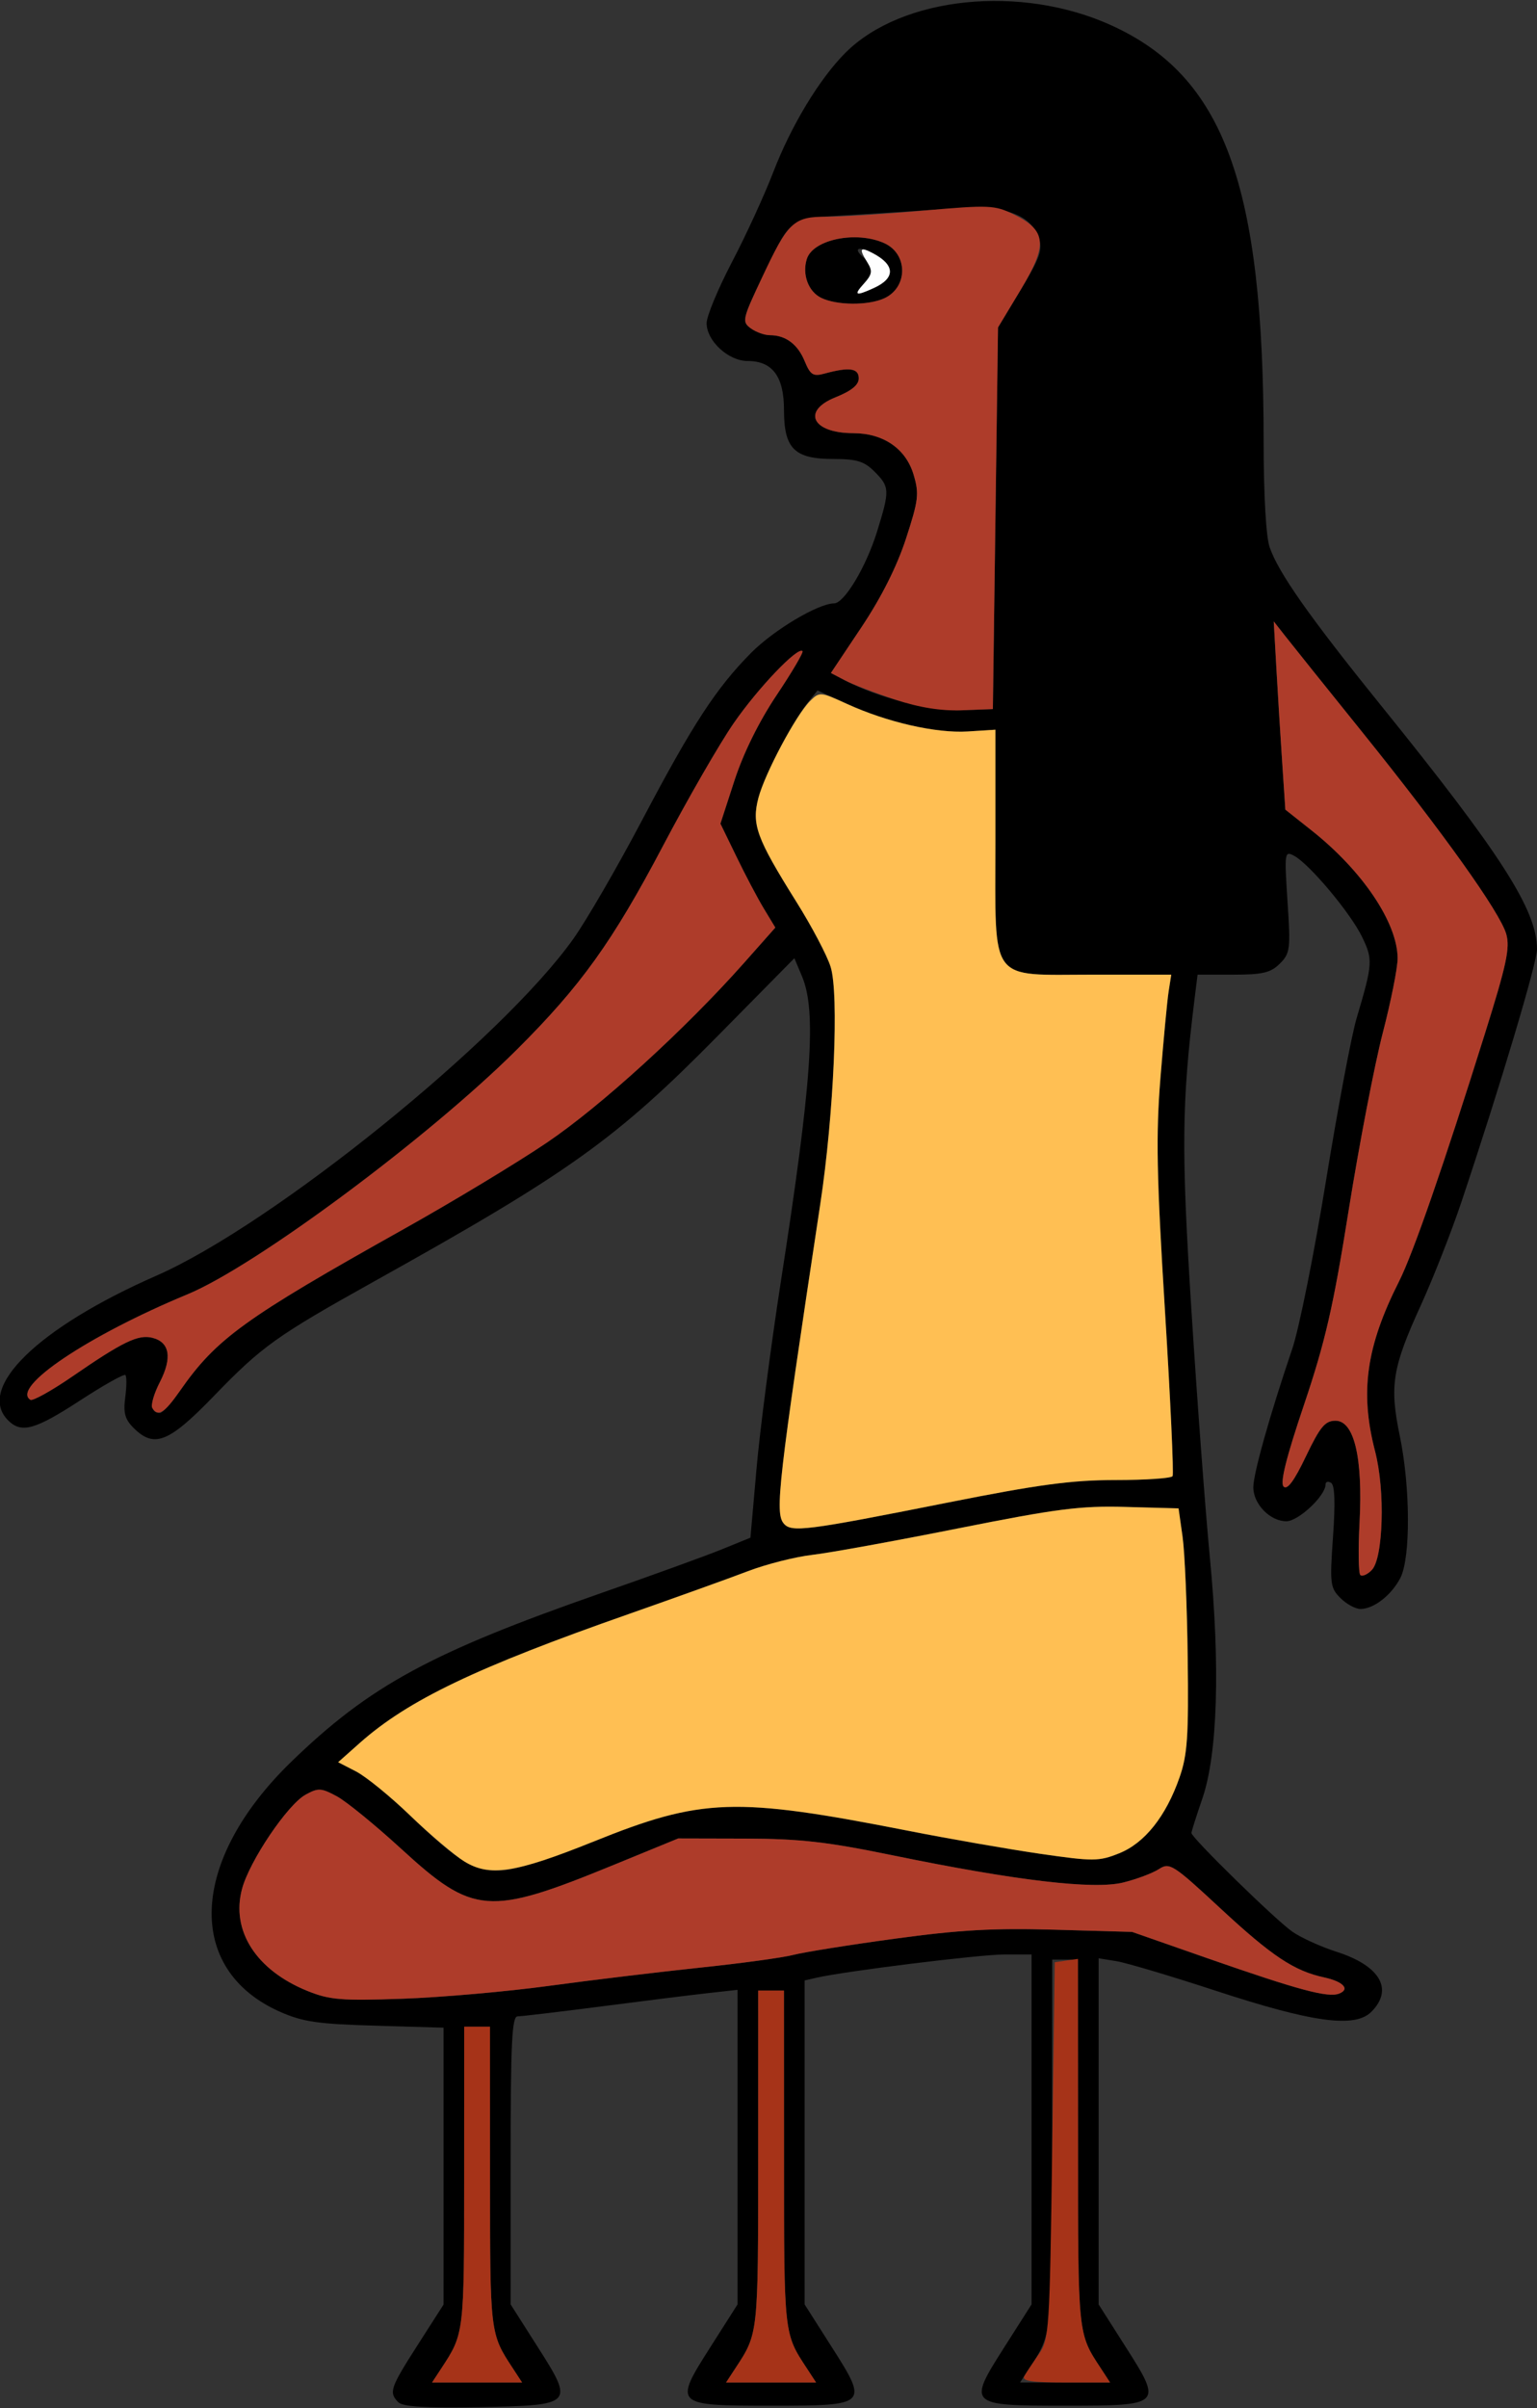 <?xml version="1.0" encoding="UTF-8" standalone="no"?>
<!DOCTYPE svg PUBLIC "-//W3C//DTD SVG 1.1//EN"
"http://www.w3.org/Graphics/SVG/1.1/DTD/svg11.dtd">
<svg width="383px" height="600px"
xmlns="http://www.w3.org/2000/svg" version="1.1">
<rect width="100%" height="100%" fill="#333333" stroke="none"/>
<g transform="translate(0000, 0000) scale(1, 1)">
<path fill="#000000" stroke="none" d="
M 99.26 598.50
C 96.83 596.07 97.22 594.95 104.10 584.20
L 110.53 574.16
L 110.53 539.67
L 110.53 505.18
L 93.50 504.68
C 79.12 504.27 75.42 503.72 69.71 501.19
C 46.04 490.65 47.27 463.52 72.53 438.98
C 92.04 420.04 107.29 411.73 149.95 396.85
C 162.49 392.48 175.96 387.60 179.88 386.00
L 187.00 383.10
L 188.51 365.96
C 189.33 356.53 192.07 335.52 194.58 319.27
C 202.30 269.61 203.52 252.04 199.87 243.30
L 197.95 238.73
L 178.98 257.96
C 153.44 283.88 141.94 292.10 93.18 319.28
C 68.89 332.83 65.26 335.42 53.31 347.79
C 42.05 359.43 38.42 360.89 33.26 355.73
C 31.13 353.60 30.69 351.97 31.21 348.12
C 31.57 345.42 31.59 342.93 31.24 342.58
C 30.90 342.24 25.81 345.10 19.93 348.93
C 8.69 356.25 5.33 357.17 2.02 353.87
C -6.00 345.84 9.43 330.78 38.98 317.82
C 68.07 305.06 125.13 258.95 142.92 233.83
C 146.17 229.25 153.82 216.05 159.90 204.53
C 172.63 180.37 178.44 171.47 187.18 162.64
C 192.84 156.94 203.86 150.36 207.84 150.33
C 210.38 150.31 215.80 141.28 218.53 132.51
C 221.75 122.13 221.72 121.31 217.91 117.49
C 215.32 114.91 213.48 114.35 207.63 114.35
C 197.95 114.35 195.36 111.76 195.36 102.14
C 195.36 93.80 192.49 89.94 186.29 89.94
C 181.51 89.94 176.08 84.93 176.08 80.51
C 176.08 78.78 178.92 71.96 182.37 65.34
C 185.84 58.73 190.48 48.62 192.70 42.86
C 197.16 31.26 204.24 19.57 210.70 13.12
C 224.74 -0.89 254.30 -3.94 276.84 6.27
C 305.00 19.03 314.87 45.94 314.88 109.98
C 314.88 123.30 315.47 133.67 316.37 136.32
C 318.55 142.66 326.21 153.57 343.86 175.43
C 374.09 212.84 383.00 226.74 383.00 236.48
C 383.00 239.91 373.93 270.27 364.20 299.36
C 361.72 306.78 357.14 318.42 354.03 325.25
C 346.92 340.82 346.22 345.24 348.81 357.76
C 351.46 370.57 351.52 388.15 348.95 393.13
C 346.73 397.43 342.31 400.86 339.02 400.86
C 337.76 400.86 335.51 399.64 334.01 398.13
C 331.46 395.59 331.35 394.57 332.17 382.84
C 332.77 374.38 332.62 370.01 331.68 369.43
C 330.92 368.97 330.31 369.15 330.31 369.84
C 330.31 372.66 323.53 379.01 320.55 379.01
C 316.48 379.01 312.31 374.72 312.31 370.54
C 312.31 367.14 316.48 352.34 322.04 335.97
C 323.71 331.03 327.49 312.24 330.41 294.22
C 333.34 276.19 336.77 257.99 338.03 253.75
C 342.08 240.09 342.16 239.07 339.39 233.38
C 336.50 227.43 326.28 215.24 322.47 213.21
C 320.09 211.94 320.04 212.34 320.83 224.61
C 321.62 236.48 321.49 237.51 318.92 240.08
C 316.64 242.35 314.65 242.83 307.29 242.83
L 298.42 242.83
L 297.66 248.93
C 294.46 274.86 294.34 286.38 296.88 326.34
C 298.29 348.59 300.36 376.36 301.48 388.01
C 304.09 415.13 303.41 437.01 299.63 448.03
C 298.12 452.43 296.89 456.31 296.89 456.67
C 296.89 457.86 318.02 478.52 322.09 481.30
C 324.28 482.81 329.20 485.04 333.02 486.26
C 343.92 489.74 347.32 495.62 341.71 501.24
C 337.62 505.32 327.13 503.91 302.96 495.98
C 291.81 492.32 280.67 489.01 278.21 488.61
L 273.76 487.89
L 273.76 531.01
L 273.76 574.12
L 280.43 584.60
C 289.76 599.24 289.64 599.36 265.40 599.36
C 241.16 599.36 241.05 599.24 250.38 584.60
L 257.05 574.12
L 257.05 530.53
L 257.05 486.94
L 250.26 486.94
C 244.12 486.94 210.43 491.11 203.39 492.75
L 200.50 493.41
L 200.50 533.77
L 200.50 574.12
L 207.17 584.60
C 216.50 599.24 216.38 599.36 192.14 599.36
C 167.90 599.36 167.79 599.24 177.12 584.60
L 183.79 574.12
L 183.79 534.94
L 183.79 495.75
L 176.40 496.57
C 172.34 497.02 160.38 498.51 149.86 499.88
C 139.32 501.24 129.92 502.36 128.97 502.36
C 127.56 502.36 127.24 509.04 127.24 538.24
L 127.24 574.12
L 133.91 584.60
C 143.16 599.13 143.03 599.25 119.36 599.72
C 106.03 599.96 100.39 599.63 99.26 598.50
M 127.79 590.04
C 122.10 581.37 122.11 581.50 122.11 542.51
L 122.10 504.93
L 118.88 504.93
L 115.67 504.93
L 115.66 542.51
C 115.66 581.50 115.67 581.37 109.98 590.04
L 107.66 593.58
L 118.88 593.58
L 130.10 593.58
L 127.79 590.04
M 201.05 590.04
C 195.32 581.32 195.37 581.77 195.37 538.01
L 195.36 495.93
L 192.14 495.93
L 188.93 495.93
L 188.92 538.01
C 188.92 581.77 188.97 581.32 183.24 590.04
L 180.92 593.58
L 192.14 593.58
L 203.36 593.58
L 201.05 590.04
M 274.31 590.04
C 268.55 581.28 268.63 582.01 268.63 534.15
L 268.61 488.22
L 265.40 488.22
L 262.19 488.22
L 262.18 534.15
C 262.18 582.01 262.25 581.28 256.49 590.04
L 254.18 593.58
L 265.40 593.58
L 276.62 593.58
L 274.31 590.04
M 136.88 494.75
C 147.48 493.31 164.43 491.27 174.53 490.21
C 184.65 489.15 195.06 487.73 197.67 487.05
C 200.29 486.37 211.64 484.55 222.91 483.02
C 238.96 480.82 247.60 480.33 262.75 480.77
L 282.11 481.32
L 301.39 488.06
C 323.53 495.78 330.90 497.76 333.66 496.70
C 336.50 495.61 334.75 493.70 329.97 492.66
C 322.49 491.05 316.94 487.36 304.18 475.52
C 292.28 464.47 291.45 463.94 288.79 465.67
C 287.24 466.68 283.24 468.18 279.90 469.01
C 272.53 470.84 253.18 468.55 222.35 462.22
C 206.07 458.87 199.37 458.11 185.72 458.07
L 169.01 458.03
L 152.94 464.62
C 121.72 477.42 117.98 477.13 99.95 460.60
C 93.49 454.68 86.26 448.78 83.91 447.52
C 80.02 445.43 79.30 445.39 76.11 447.15
C 71.64 449.63 62.18 463.64 60.32 470.58
C 57.51 480.99 63.81 490.83 76.57 496.01
C 82.13 498.26 85.01 498.50 100.25 497.97
C 109.78 497.64 126.27 496.20 136.88 494.75
M 147.85 458.83
C 174.89 447.92 183.15 447.64 226.20 456.10
C 236.44 458.12 251.28 460.70 259.14 461.85
C 272.46 463.77 273.81 463.77 278.87 461.74
C 285.23 459.20 290.54 452.53 293.92 442.84
C 295.89 437.24 296.21 432.54 295.96 413.06
C 295.81 400.34 295.23 386.75 294.68 382.87
L 293.68 375.80
L 280.54 375.44
C 269.23 375.12 263.43 375.87 238.77 380.78
C 223.03 383.92 206.67 386.89 202.42 387.38
C 198.18 387.87 190.95 389.70 186.36 391.45
C 181.77 393.21 168.46 397.98 156.80 402.08
C 118.60 415.46 101.71 423.56 89.68 434.22
L 84.26 439.04
L 88.72 441.34
C 91.17 442.60 97.23 447.53 102.18 452.30
C 114.72 464.38 118.77 466.69 126.00 465.91
C 129.20 465.56 139.04 462.37 147.85 458.83
M 344.24 379.30
C 344.52 372.99 343.94 366.50 342.63 361.49
C 338.83 346.79 340.43 335.46 348.62 319.25
C 352.12 312.32 359.78 290.22 370.03 257.49
C 375.42 240.31 376.32 236.12 375.33 232.69
C 373.78 227.29 359.56 207.37 339.38 182.31
C 330.50 171.29 321.93 160.60 320.32 158.54
L 317.40 154.82
L 318.07 166.70
C 318.44 173.24 319.09 183.79 319.52 190.15
L 320.29 201.71
L 326.91 206.96
C 339.55 216.99 348.21 229.89 348.27 238.72
C 348.29 241.05 346.62 249.44 344.57 257.34
C 342.52 265.26 338.71 285.03 336.11 301.28
C 332.25 325.58 330.25 334.23 324.96 349.94
C 320.51 363.12 318.93 369.44 319.86 370.37
C 320.77 371.28 322.50 368.96 325.42 362.83
C 328.96 355.45 330.19 353.96 332.79 353.96
C 337.44 353.96 339.62 363.16 338.79 379.18
C 338.43 385.99 338.52 391.93 338.97 392.39
C 339.42 392.84 340.69 392.31 341.78 391.21
C 343.14 389.85 343.93 386.07 344.24 379.30
M 235.98 374.39
C 258.78 369.85 267.08 368.74 278.00 368.74
C 285.48 368.74 291.86 368.30 292.19 367.77
C 292.52 367.25 291.66 348.59 290.28 326.34
C 288.21 292.91 288.02 282.85 289.17 268.52
C 289.94 258.98 290.85 249.30 291.21 247.00
L 291.86 242.83
L 272.53 242.83
C 246.11 242.83 248.05 245.45 248.05 209.74
L 248.05 181.80
L 241.12 182.24
C 233.18 182.72 221.02 179.92 210.79 175.25
L 203.72 172.02
L 201.41 174.87
C 197.41 179.82 190.48 193.14 188.99 198.77
C 187.26 205.40 188.47 208.74 198.43 224.66
C 202.26 230.76 206.10 238.05 206.97 240.85
C 209.11 247.58 207.80 277.57 204.40 300.00
C 193.95 369.08 193.06 376.90 195.28 379.55
C 197.18 381.85 200.78 381.39 235.98 374.39
M 44.80 346.57
C 53.92 333.49 60.83 328.50 100.56 306.24
C 112.75 299.42 128.81 289.72 136.22 284.71
C 149.72 275.59 170.72 256.45 185.40 239.90
L 193.20 231.10
L 190.34 226.37
C 188.76 223.76 185.69 217.93 183.51 213.42
L 179.52 205.21
L 183.04 194.39
C 185.27 187.57 189.14 179.74 193.54 173.16
C 197.37 167.43 200.27 162.51 199.97 162.22
C 198.79 161.04 188.85 171.46 182.81 180.21
C 179.28 185.32 171.37 199.05 165.23 210.71
C 152.62 234.64 144.77 245.60 128.73 261.57
C 106.74 283.45 63.70 315.43 46.74 322.46
C 21.90 332.76 2.65 345.69 7.58 348.75
C 8.16 349.10 12.87 346.48 18.03 342.93
C 30.64 334.24 34.43 332.42 37.97 333.30
C 42.30 334.39 42.95 338.24 39.86 344.30
C 37.31 349.28 37.31 352.03 39.86 352.03
C 40.48 352.03 42.72 349.58 44.80 346.57
M 248.05 129.12
L 248.69 81.58
L 254.36 72.17
C 259.18 64.16 259.86 62.22 258.85 59.32
C 256.78 53.34 250.36 51.11 237.77 51.94
C 231.75 52.34 221.34 53.00 214.63 53.40
C 196.11 54.49 197.45 53.70 190.66 67.66
C 184.92 79.45 184.75 80.09 187.03 81.76
C 188.35 82.73 190.51 83.51 191.83 83.51
C 195.77 83.51 198.76 85.73 200.51 89.97
C 201.95 93.44 202.62 93.85 205.51 93.06
C 211.64 91.39 213.99 91.72 213.99 94.27
C 213.99 95.91 212.18 97.39 208.21 98.98
C 199.67 102.39 202.41 107.92 212.63 107.92
C 220.12 107.94 225.71 111.76 227.65 118.24
C 229.08 123.01 228.89 124.60 225.76 134.20
C 223.50 141.13 219.63 148.83 214.67 156.26
L 207.05 167.67
L 210.52 169.49
C 218.71 173.82 232.09 177.24 239.70 176.96
L 247.41 176.66
L 248.05 129.12"/>
<path fill="#000000" stroke="none" d="
M 204.65 74.22
C 201.43 72.68 199.83 68.36 201.05 64.52
C 202.60 59.63 213.43 57.43 220.39 60.60
C 226.30 63.30 226.28 71.61 220.33 74.33
C 216.32 76.15 208.54 76.10 204.65 74.22
M 217.72 71.77
C 223.21 69.28 223.09 66.04 217.41 63.04
C 213.85 61.17 212.46 61.91 215.25 64.21
C 217.76 66.30 217.72 67.97 215.08 70.88
C 212.62 73.61 213.25 73.81 217.72 71.77"/>
<path fill="#ae3c2a" stroke="none" d="
M 76.57 496.01
C 63.81 490.83 57.51 480.99 60.32 470.58
C 62.18 463.64 71.64 449.63 76.11 447.15
C 79.30 445.39 80.02 445.43 83.91 447.52
C 86.26 448.78 93.49 454.68 99.95 460.60
C 117.98 477.13 121.72 477.42 152.94 464.62
L 169.01 458.03
L 185.72 458.07
C 199.37 458.11 206.07 458.87 222.35 462.22
C 253.18 468.55 272.53 470.84 279.90 469.01
C 283.24 468.18 287.24 466.68 288.79 465.67
C 291.45 463.94 292.28 464.47 304.18 475.52
C 316.94 487.36 322.49 491.05 329.97 492.66
C 334.75 493.70 336.50 495.61 333.66 496.70
C 330.90 497.76 323.53 495.78 301.39 488.06
L 282.11 481.32
L 262.75 480.77
C 247.60 480.33 238.96 480.82 222.91 483.02
C 211.64 484.55 200.29 486.37 197.67 487.05
C 195.06 487.73 184.65 489.15 174.53 490.21
C 164.43 491.27 147.48 493.31 136.88 494.75
C 126.27 496.20 109.78 497.64 100.25 497.97
C 85.01 498.50 82.13 498.26 76.57 496.01"/>
<path fill="#ae3c2a" stroke="none" d="
M 338.97 392.39
C 338.52 391.93 338.43 385.99 338.79 379.18
C 339.62 363.16 337.44 353.96 332.79 353.96
C 330.19 353.96 328.96 355.45 325.42 362.83
C 322.50 368.96 320.77 371.28 319.86 370.37
C 318.93 369.44 320.51 363.12 324.96 349.94
C 330.25 334.23 332.25 325.58 336.11 301.28
C 338.71 285.03 342.52 265.26 344.57 257.34
C 346.62 249.44 348.29 241.05 348.27 238.72
C 348.21 229.89 339.55 216.99 326.91 206.96
L 320.29 201.71
L 319.52 190.15
C 319.09 183.79 318.44 173.24 318.07 166.70
L 317.40 154.82
L 320.32 158.54
C 321.93 160.60 330.50 171.29 339.38 182.31
C 359.56 207.37 373.78 227.29 375.33 232.69
C 376.32 236.12 375.42 240.31 370.03 257.49
C 359.78 290.22 352.12 312.32 348.62 319.25
C 340.43 335.46 338.83 346.79 342.63 361.49
C 345.20 371.40 344.73 388.28 341.78 391.21
C 340.69 392.31 339.42 392.84 338.97 392.39"/>
<path fill="#ae3c2a" stroke="none" d="
M 37.94 350.79
C 37.52 350.11 38.38 347.19 39.86 344.30
C 42.95 338.24 42.30 334.39 37.97 333.30
C 34.43 332.42 30.64 334.24 18.03 342.93
C 12.87 346.48 8.16 349.10 7.58 348.75
C 2.65 345.69 21.90 332.76 46.74 322.46
C 63.70 315.43 106.74 283.45 128.73 261.57
C 144.77 245.60 152.62 234.64 165.23 210.71
C 171.37 199.05 179.28 185.32 182.81 180.21
C 188.85 171.46 198.79 161.04 199.97 162.22
C 200.27 162.51 197.37 167.43 193.54 173.16
C 189.14 179.74 185.27 187.57 183.04 194.39
L 179.52 205.21
L 183.51 213.42
C 185.69 217.93 188.76 223.76 190.34 226.37
L 193.20 231.10
L 185.40 239.90
C 170.72 256.45 149.72 275.59 136.22 284.71
C 128.81 289.72 112.75 299.42 100.56 306.24
C 60.83 328.50 53.92 333.49 44.80 346.57
C 40.97 352.07 39.35 353.07 37.94 350.79"/>
<path fill="#ae3c2a" stroke="none" d="
M 222.99 174.28
C 218.04 172.66 212.44 170.51 210.52 169.49
L 207.05 167.67
L 214.67 156.26
C 219.63 148.83 223.50 141.13 225.76 134.20
C 228.89 124.60 229.08 123.01 227.65 118.24
C 225.71 111.76 220.12 107.94 212.63 107.92
C 202.41 107.92 199.67 102.39 208.21 98.98
C 212.18 97.39 213.99 95.91 213.99 94.27
C 213.99 91.72 211.64 91.39 205.51 93.06
C 202.62 93.85 201.95 93.44 200.51 89.97
C 198.76 85.73 195.77 83.51 191.83 83.51
C 190.51 83.51 188.36 82.74 187.08 81.80
C 184.87 80.18 185.01 79.53 189.82 69.28
C 196.41 55.21 197.75 53.96 206.05 53.99
C 209.71 54.00 220.55 53.32 230.12 52.47
C 246.48 51.03 247.84 51.08 252.60 53.41
C 260.81 57.42 261.13 60.91 254.36 72.17
L 248.69 81.58
L 248.05 129.12
L 247.41 176.66
L 239.70 176.96
C 234.45 177.15 229.11 176.30 222.99 174.28
M 220.33 74.33
C 226.28 71.61 226.30 63.30 220.39 60.60
C 213.43 57.43 202.60 59.63 201.05 64.52
C 199.83 68.36 201.43 72.68 204.65 74.22
C 208.54 76.10 216.32 76.15 220.33 74.33"/>
<path fill="#fefefe" stroke="none" d="
M 215.34 70.59
C 217.31 68.42 217.46 67.52 216.19 65.47
C 213.95 61.90 214.25 61.37 217.53 63.10
C 223.09 66.04 223.17 69.29 217.72 71.77
C 213.14 73.86 212.62 73.59 215.34 70.59"/>
<path fill="#ffbf53" stroke="none" d="
M 115.67 463.75
C 113.20 462.21 107.12 457.07 102.18 452.30
C 97.23 447.53 91.17 442.60 88.72 441.34
L 84.26 439.04
L 89.68 434.22
C 101.71 423.56 118.60 415.46 156.80 402.08
C 168.46 397.98 181.77 393.21 186.36 391.45
C 190.95 389.70 198.18 387.87 202.42 387.38
C 206.67 386.89 223.03 383.92 238.77 380.78
C 263.43 375.87 269.23 375.12 280.54 375.44
L 293.68 375.80
L 294.68 382.87
C 295.23 386.75 295.81 400.34 295.96 413.06
C 296.21 432.54 295.89 437.24 293.92 442.84
C 290.54 452.53 285.23 459.20 278.87 461.74
C 273.81 463.77 272.46 463.77 259.14 461.85
C 251.28 460.70 236.44 458.12 226.20 456.10
C 183.15 447.64 174.89 447.92 147.85 458.83
C 128.38 466.68 121.97 467.65 115.67 463.75"/>
<path fill="#ffbf53" stroke="none" d="
M 195.28 379.55
C 193.06 376.90 193.95 369.08 204.40 300.00
C 207.80 277.57 209.11 247.58 206.97 240.85
C 206.10 238.05 202.26 230.76 198.43 224.66
C 188.47 208.74 187.26 205.40 188.99 198.77
C 190.63 192.62 198.31 178.20 201.87 174.64
C 204.19 172.33 204.44 172.34 211.05 175.37
C 221.03 179.94 233.24 182.72 241.12 182.24
L 248.05 181.80
L 248.05 209.74
C 248.05 245.45 246.11 242.83 272.53 242.83
L 291.86 242.83
L 291.21 247.00
C 290.85 249.30 289.94 258.98 289.17 268.52
C 288.02 282.85 288.21 292.91 290.28 326.34
C 291.66 348.59 292.52 367.25 292.19 367.77
C 291.86 368.30 285.48 368.74 278.00 368.74
C 267.08 368.74 258.78 369.85 235.98 374.39
C 200.78 381.39 197.18 381.85 195.28 379.55"/>
<path fill="#a63318" stroke="none" d="
M 109.98 590.04
C 115.67 581.37 115.66 581.50 115.66 542.51
L 115.67 504.93
L 118.88 504.93
L 122.10 504.93
L 122.11 542.51
C 122.11 581.50 122.10 581.37 127.79 590.04
L 130.10 593.58
L 118.88 593.58
L 107.66 593.58
L 109.98 590.04"/>
<path fill="#a63318" stroke="none" d="
M 183.24 590.04
C 188.97 581.32 188.92 581.77 188.92 538.01
L 188.93 495.93
L 192.14 495.93
L 195.36 495.93
L 195.37 538.01
C 195.37 581.77 195.32 581.32 201.05 590.04
L 203.36 593.58
L 192.14 593.58
L 180.92 593.58
L 183.24 590.04"/>
<path fill="#a63318" stroke="none" d="
M 255.25 591.97
C 255.76 591.08 257.39 588.63 258.86 586.51
C 261.43 582.82 261.57 580.66 262.19 535.76
L 262.83 488.87
L 265.72 488.45
L 268.61 488.04
L 268.63 534.06
C 268.63 582.01 268.55 581.28 274.31 590.04
L 276.62 593.58
L 265.48 593.58
C 256.92 593.58 254.54 593.20 255.25 591.97"/>
</g>
</svg>
